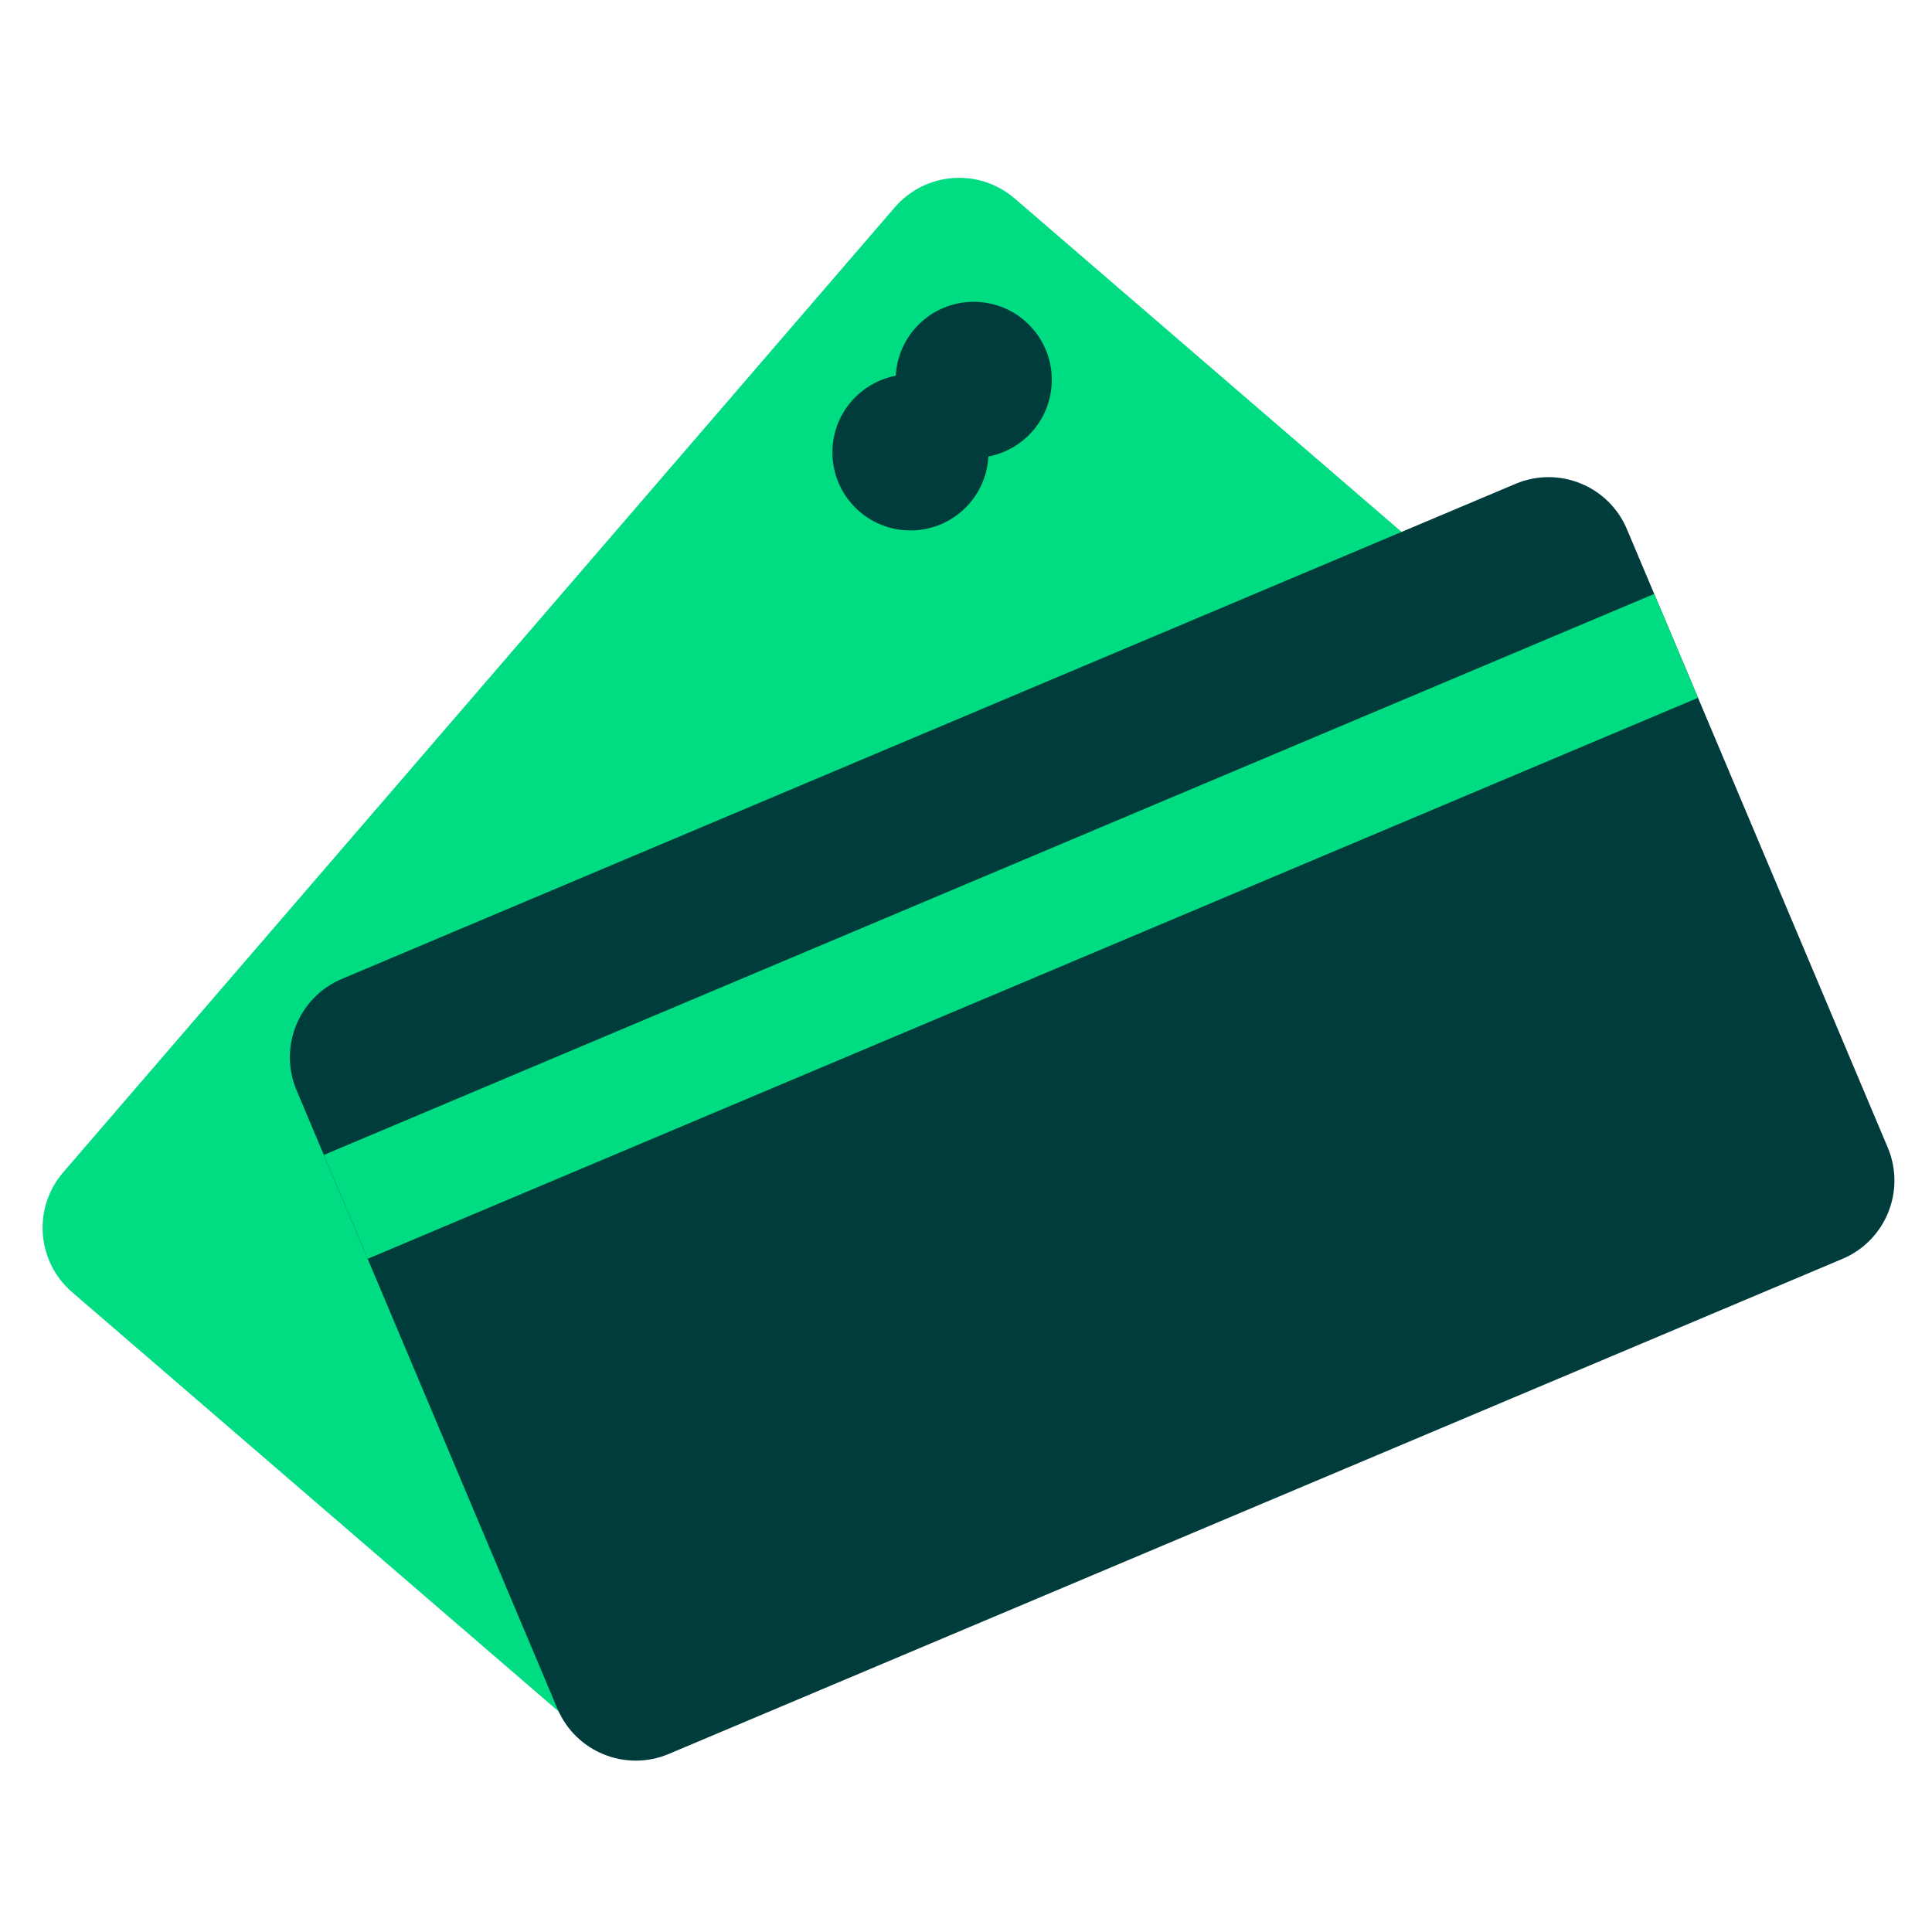 <svg width="150" height="150" viewBox="0 0 150 150" fill="none" xmlns="http://www.w3.org/2000/svg">
<path d="M5.6 100.325C2.838 97.946 2.529 93.778 4.909 91.017L69.47 16.1C71.849 13.338 76.016 13.029 78.778 15.409L118.249 49.424C121.011 51.803 121.32 55.971 118.941 58.732L54.38 133.649C52 136.411 47.833 136.72 45.071 134.341L5.6 100.325Z" fill="#00DC82"/>
<path d="M76.721 35.679C76.415 39.012 73.465 41.465 70.132 41.158C66.8 40.852 64.347 37.902 64.653 34.569C64.96 31.237 67.91 28.784 71.242 29.09C74.575 29.397 77.028 32.347 76.721 35.679Z" fill="#003C3C"/>
<path d="M81.634 30.046C81.328 33.379 78.378 35.831 75.045 35.525C71.713 35.218 69.26 32.269 69.566 28.936C69.873 25.604 72.823 23.151 76.155 23.457C79.487 23.764 81.941 26.714 81.634 30.046Z" fill="#003C3C"/>
<path d="M23.026 84.649C21.61 81.29 23.184 77.419 26.542 76.003L117.665 37.566C121.024 36.149 124.895 37.723 126.311 41.082L146.563 89.092C147.979 92.45 146.405 96.321 143.047 97.738L51.924 136.175C48.565 137.591 44.694 136.017 43.278 132.659L23.026 84.649Z" fill="#003C3C"/>
<rect x="25.146" y="89.668" width="112.099" height="8.752" transform="rotate(-22.865 25.146 89.668)" fill="#00DC82"/>
</svg>
